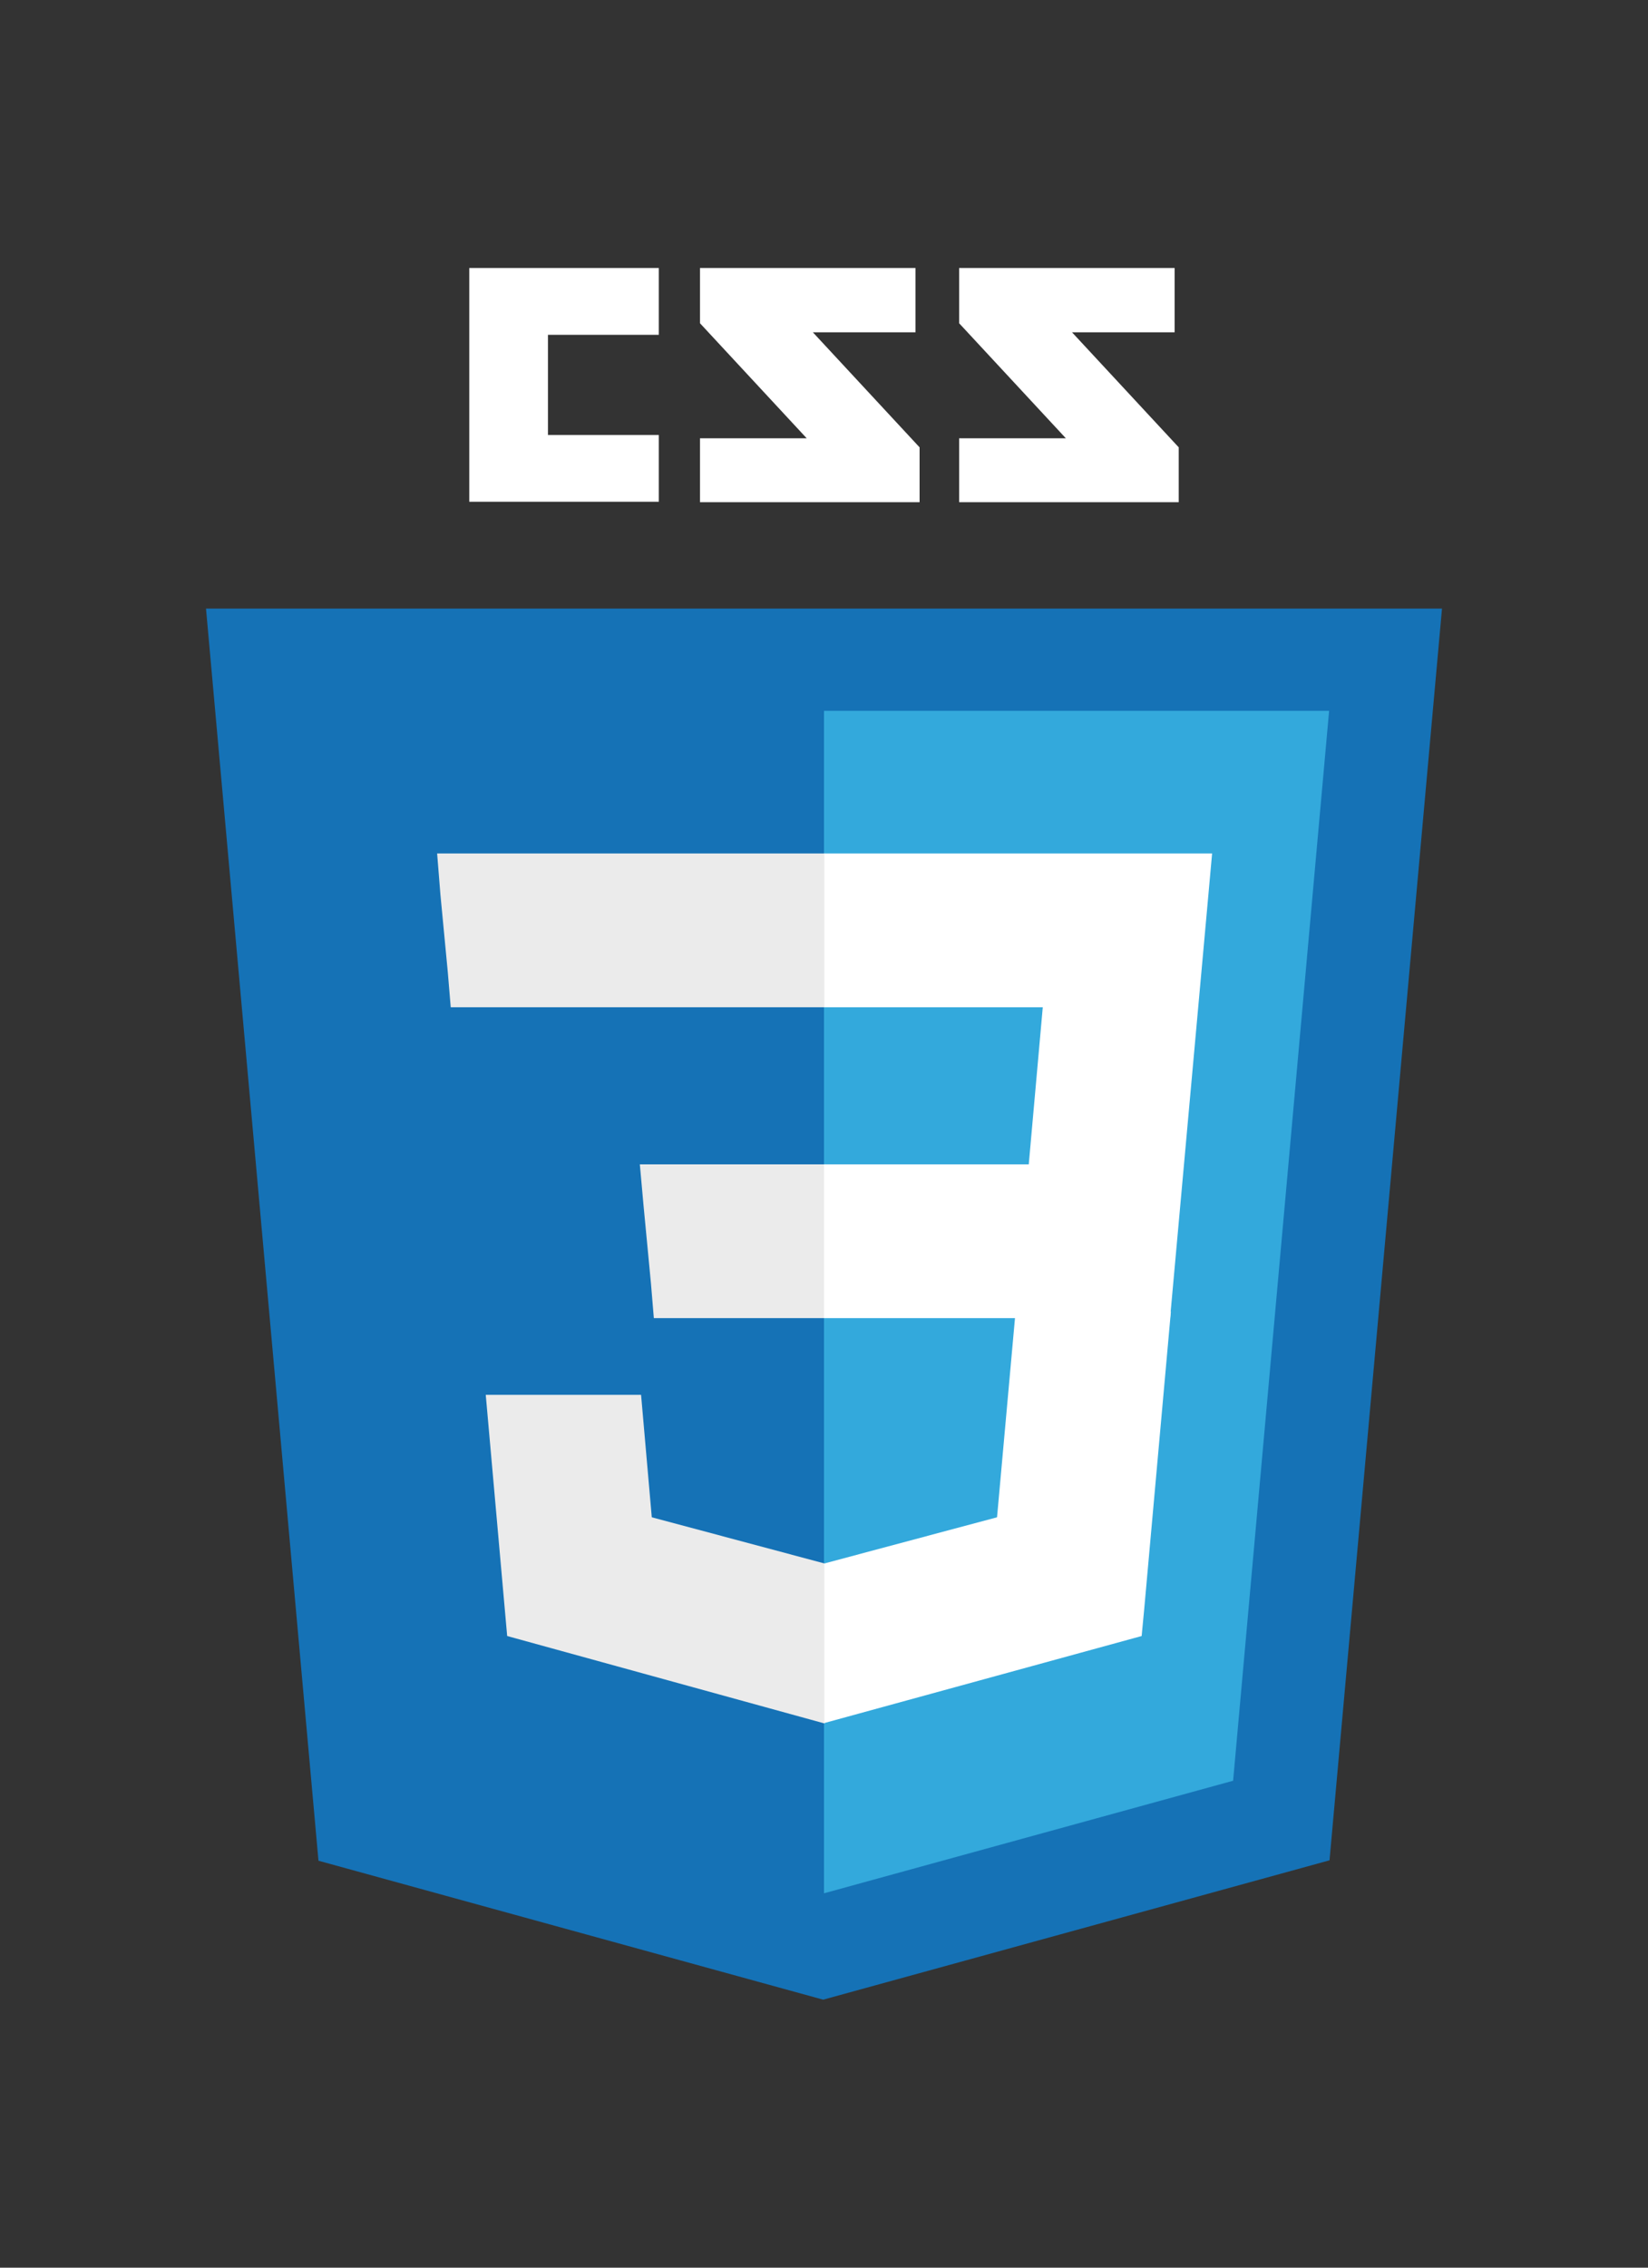 <?xml version="1.0" encoding="utf-8"?>
<!-- Generator: Adobe Illustrator 19.2.1, SVG Export Plug-In . SVG Version: 6.00 Build 0)  -->
<svg version="1.1" id="Слой_1" xmlns="http://www.w3.org/2000/svg" xmlns:xlink="http://www.w3.org/1999/xlink" x="0px" y="0px"
	 viewBox="0 0 400 550" style="enable-background:new 0 0 400 550;" xml:space="preserve">
<rect x="0" y="0" width="400" height="550" fill="#333333" stroke="none"/>
<style type="text/css">
	.st0{fill:#FFFFFF;}
	.st1{fill:#1572B6;}
	.st2{fill:#33A9DC;}
	.st3{fill:#EBEBEB;}
</style>
<g id="Layer_1">
	<g>
		<g>
			<path class="st0" d="M285.1,80.6h-24.9l25.9,27.9v13.3h-53.3v-15.5h25.9l-25.9-27.9V65h52.3V80.6L285.1,80.6z M222.2,80.6h-24.9
				l25.9,27.9v13.3h-53.3v-15.5h25.9l-25.9-27.9V65h52.3V80.6L222.2,80.6z M159.9,81.2H133v24.3h26.9v16.2h-46V65h46V81.2z"/>
		</g>
		<polygon class="st1" points="77.3,451.3 50,147.6 350,147.6 322.7,451.2 199.8,485 		"/>
		<polygon class="st2" points="200,459.2 299.3,431.9 322.6,172.4 200,172.4 		"/>
		<g>
			<polygon class="st0" points="200,282.4 249.7,282.4 253.1,244.3 200,244.3 200,207 200.1,207 294.2,207 293.3,217 284,319.7 
				200,319.7 			"/>
			<polygon class="st3" points="200.2,379.2 200.1,379.2 158.2,368 155.6,338.3 135.2,338.3 117.9,338.3 123.1,396.8 200.1,418 
				200.2,417.9 			"/>
			<polygon class="st0" points="246.5,318.1 242,368 200.1,379.2 200.1,417.9 277.1,396.8 277.7,390.5 284.2,318.1 			"/>
			<polygon class="st3" points="200.1,207 200.1,230.2 200.1,244.2 200.1,244.3 109.5,244.3 109.5,244.3 109.4,244.3 108.7,235.9 
				106.9,217 106.1,207 			"/>
			<polygon class="st3" points="200,282.4 200,305.6 200,319.6 200,319.7 158.8,319.7 158.8,319.7 158.7,319.7 158,311.3 
				156.2,292.4 155.3,282.4 			"/>
		</g>
	</g>
</g>
<g id="Слой_2">
</g>
</svg>

